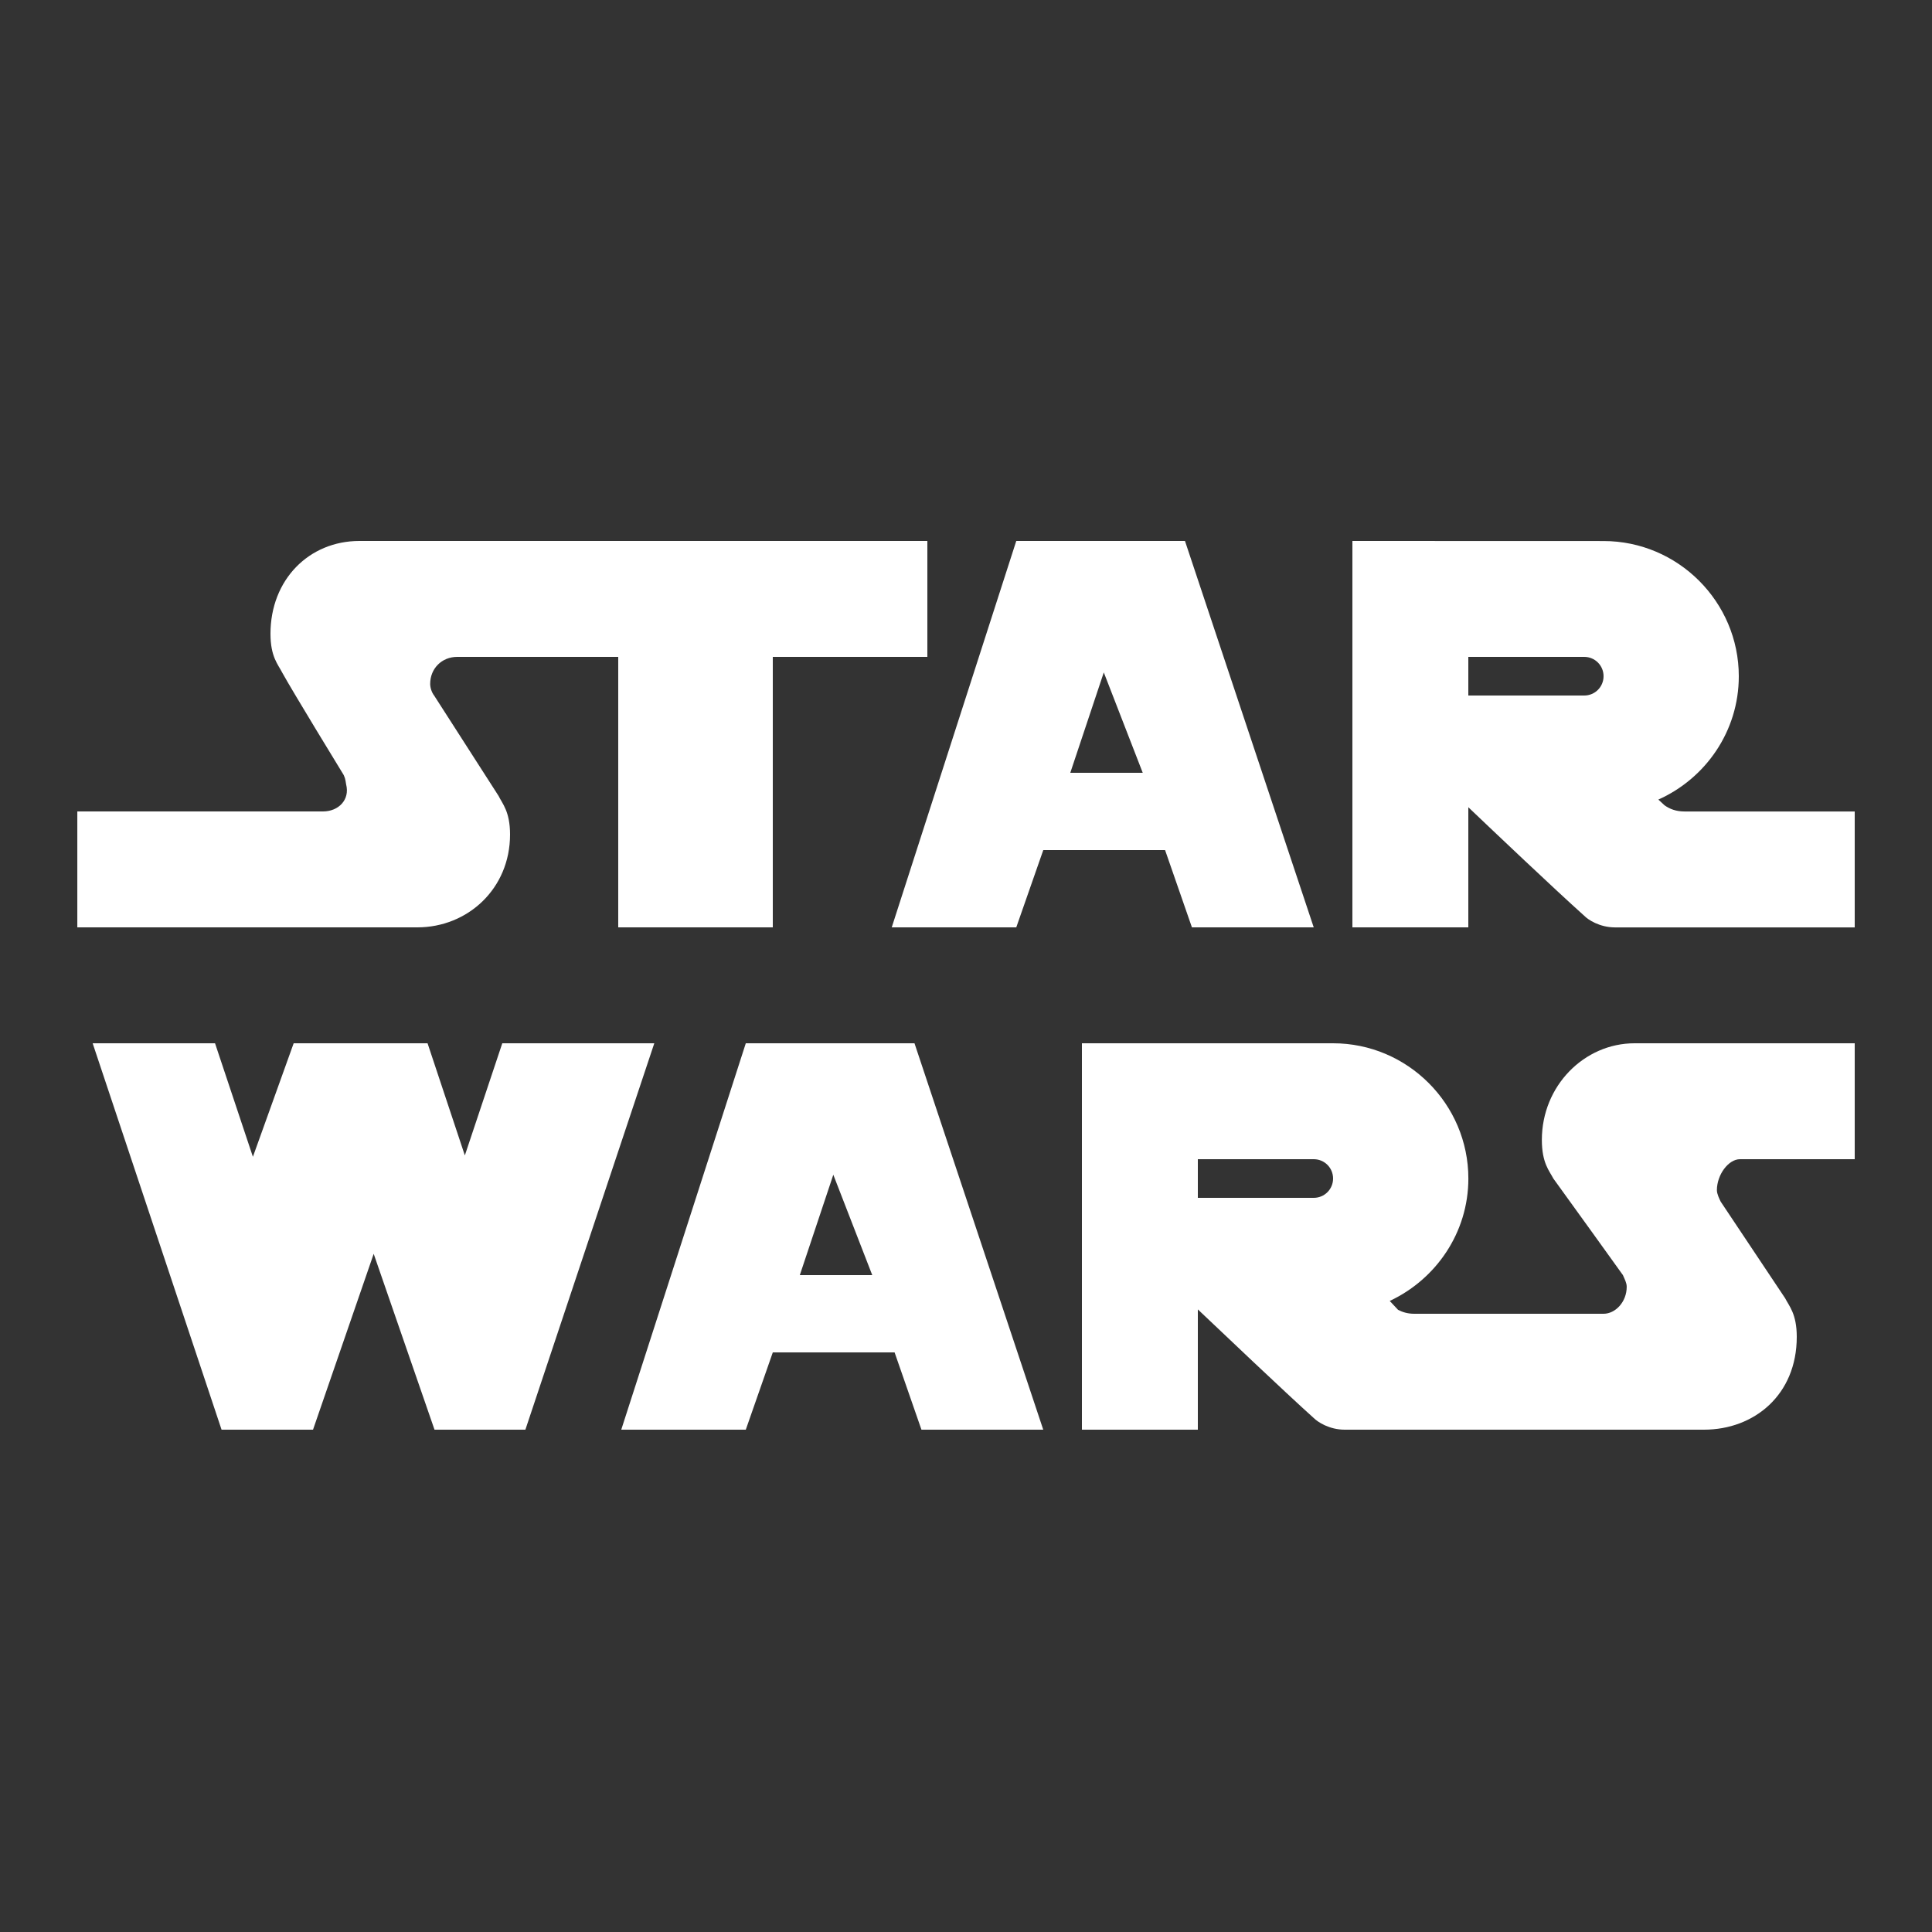 <svg xmlns="http://www.w3.org/2000/svg" xmlns:xlink="http://www.w3.org/1999/xlink" viewBox="0,0,256,256" width="50px" height="50px" fill-rule="nonzero"><rect x="0" y="0" width="256" height="256" fill="#333333" stroke="none"/><g fill="#ffffff" fill-rule="nonzero" stroke="none" stroke-width="1" stroke-linecap="butt" stroke-linejoin="miter" stroke-miterlimit="10" stroke-dasharray="" stroke-dashoffset="0" font-family="none" font-weight="none" font-size="none" text-anchor="none" style="mix-blend-mode: normal"><g transform="scale(5.12,5.12)"><path d="M9.301,14c-1.301,0 -2.301,1 -2.301,2.402c0,0.598 0.199,0.797 0.301,1c0.277,0.504 1.559,2.598 1.559,2.598c0.066,0.098 0.078,0.168 0.098,0.301c0.102,0.398 -0.199,0.699 -0.598,0.699h-6.359v3h8.801c1.301,0 2.398,-1 2.398,-2.402c0,-0.598 -0.199,-0.797 -0.297,-1l-1.668,-2.598c-0.059,-0.074 -0.102,-0.199 -0.102,-0.301c0,-0.398 0.301,-0.699 0.699,-0.699h4.168v7h4v-7h4v-3zM26.301,14l-3.223,10h3.223l0.699,-2h3.152l0.695,2h3.152l-3.332,-10zM35,14v10h3v-3.109c0.656,0.625 2.219,2.109 3,2.809c0.098,0.102 0.398,0.301 0.797,0.301h6.203v-3h-4.402c-0.227,0 -0.387,-0.066 -0.52,-0.16c-0.066,-0.062 -0.109,-0.102 -0.16,-0.148c1.223,-0.547 2.082,-1.77 2.082,-3.191c0,-1.926 -1.574,-3.5 -3.5,-3.5zM38,17h3c0.277,0 0.5,0.223 0.5,0.5c0,0.277 -0.223,0.5 -0.5,0.5h-3zM28.566,17.402l1.008,2.598h-1.875zM2.398,27l3.336,10h2.367l1.57,-4.551l1.574,4.551h2.352l3.336,-10h-3.934l-0.969,2.902l-0.965,-2.902h-3.465l-1.055,2.938l-0.98,-2.938zM19.301,27l-3.223,10h3.223l0.699,-2h3.152l0.695,2h3.152l-3.332,-10zM28,27v10h3v-3.113c0.656,0.621 2.223,2.113 3,2.812c0.102,0.102 0.402,0.301 0.801,0.301h9.297c1.301,0 2.402,-0.902 2.402,-2.402c0,-0.598 -0.199,-0.797 -0.301,-1l-1.668,-2.5c-0.031,-0.066 -0.098,-0.195 -0.098,-0.297c0,-0.398 0.297,-0.801 0.598,-0.801h2.969v-3h-5.699c-1.301,0 -2.398,1.102 -2.398,2.5c0,0.602 0.195,0.801 0.297,1c0.281,0.383 1.801,2.5 1.801,2.5c0.043,0.102 0.098,0.199 0.098,0.301c0,0.398 -0.297,0.699 -0.598,0.699h-4.902c-0.172,0 -0.305,-0.043 -0.418,-0.102c-0.086,-0.094 -0.156,-0.168 -0.215,-0.23c1.195,-0.559 2.035,-1.766 2.035,-3.168c0,-1.926 -1.574,-3.5 -3.5,-3.5zM31,30h3c0.277,0 0.5,0.223 0.5,0.5c0,0.277 -0.223,0.5 -0.5,0.5h-3zM21.566,30.402l1.008,2.598h-1.875z"></path></g></g></svg>